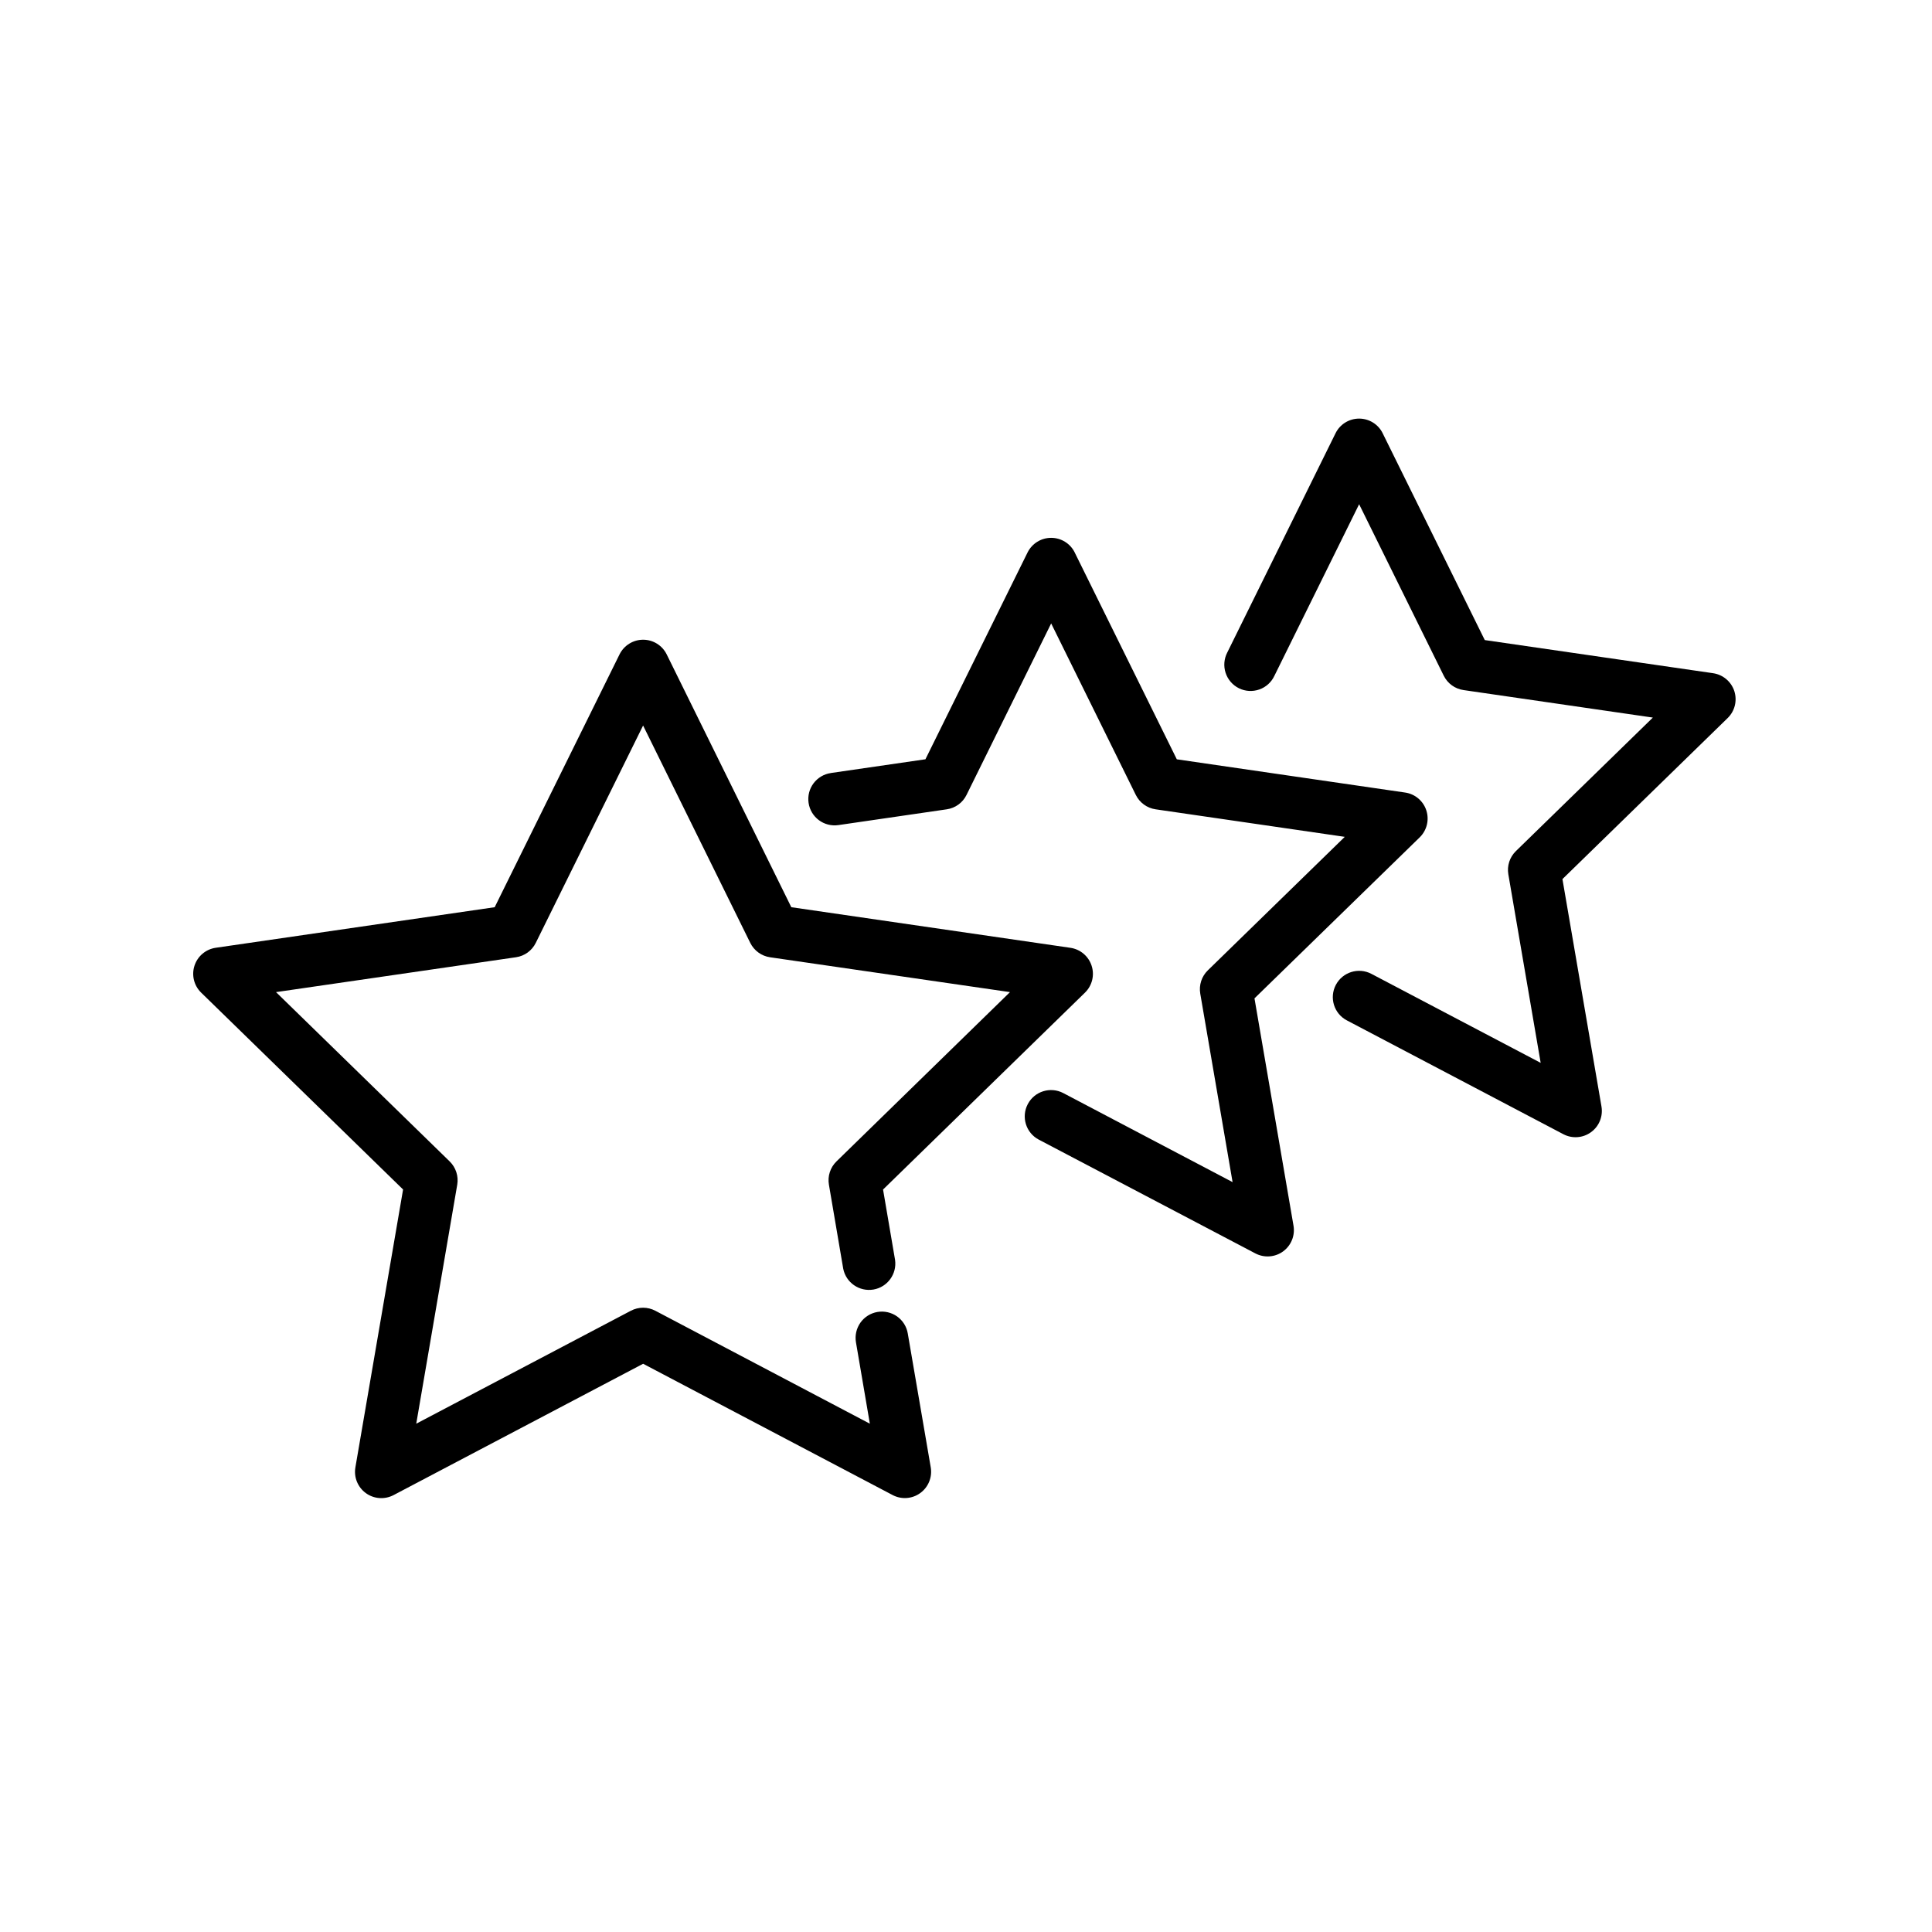 <svg width="60" height="60" viewBox="0 0 60 60" fill="none" xmlns="http://www.w3.org/2000/svg">
<path d="M28.192 41.414C28.157 41.2 28.037 41.009 27.86 40.883C27.683 40.758 27.463 40.708 27.25 40.744C27.035 40.781 26.845 40.901 26.72 41.078C26.595 41.256 26.546 41.476 26.583 41.689L27.014 44.214L20.353 40.707C20.115 40.581 19.83 40.581 19.591 40.707L12.927 44.214L14.2 36.791V36.792C14.245 36.527 14.157 36.257 13.965 36.069L8.572 30.811L16.025 29.728C16.291 29.69 16.52 29.523 16.639 29.282L19.972 22.532L23.3 29.282C23.419 29.523 23.649 29.69 23.915 29.729L31.366 30.811L25.977 36.069C25.785 36.257 25.697 36.527 25.743 36.792L26.187 39.4C26.272 39.834 26.688 40.121 27.125 40.048C27.561 39.974 27.859 39.565 27.797 39.127L27.424 36.942L33.694 30.828C33.917 30.611 33.998 30.287 33.901 29.991C33.805 29.695 33.55 29.48 33.242 29.435L24.575 28.174L20.705 20.323C20.568 20.044 20.284 19.867 19.973 19.867C19.662 19.867 19.378 20.044 19.24 20.323L15.363 28.174L6.699 29.434C6.392 29.479 6.136 29.694 6.04 29.99C5.944 30.285 6.024 30.61 6.247 30.827L12.518 36.941L11.037 45.57V45.571C10.984 45.877 11.11 46.187 11.362 46.37C11.613 46.553 11.947 46.576 12.222 46.432L19.973 42.353L27.719 46.429C27.994 46.575 28.328 46.551 28.579 46.368C28.831 46.186 28.957 45.876 28.905 45.569L28.192 41.414Z" fill="black"/>
<path d="M38.959 31.005L44.09 26.005C44.312 25.788 44.392 25.464 44.296 25.168C44.2 24.873 43.945 24.657 43.637 24.613L36.547 23.581L33.376 17.158V17.157C33.239 16.879 32.955 16.703 32.644 16.703C32.334 16.703 32.05 16.879 31.912 17.157L28.74 23.58L25.801 24.007V24.008C25.587 24.039 25.394 24.154 25.264 24.328C25.135 24.501 25.08 24.719 25.111 24.933C25.176 25.38 25.59 25.689 26.037 25.624L29.402 25.134L29.402 25.134C29.668 25.096 29.898 24.929 30.016 24.688L32.645 19.361L35.274 24.688C35.393 24.928 35.623 25.096 35.889 25.134L41.763 25.989L37.51 30.135C37.318 30.322 37.23 30.593 37.275 30.858L38.279 36.712L33.022 33.947C32.623 33.737 32.129 33.89 31.919 34.289C31.708 34.688 31.861 35.182 32.26 35.392L38.987 38.926C39.262 39.07 39.595 39.047 39.847 38.864C40.098 38.681 40.224 38.372 40.171 38.065L38.959 31.005Z" fill="black"/>
<path d="M53.202 20.907L46.111 19.878L42.94 13.455V13.454C42.803 13.176 42.519 13 42.209 13C41.898 13 41.614 13.176 41.477 13.454L38.115 20.262C38.013 20.457 37.994 20.685 38.062 20.895C38.13 21.104 38.279 21.277 38.477 21.375C38.674 21.472 38.902 21.485 39.11 21.412C39.318 21.339 39.486 21.185 39.579 20.985L42.209 15.659L44.837 20.985C44.956 21.226 45.186 21.393 45.452 21.431L51.331 22.285L47.078 26.431V26.431C46.885 26.619 46.797 26.889 46.843 27.154L47.847 33.008L42.59 30.244V30.244C42.191 30.034 41.697 30.187 41.486 30.586C41.276 30.985 41.428 31.479 41.828 31.689L48.55 35.223C48.825 35.368 49.159 35.344 49.41 35.161C49.662 34.979 49.788 34.669 49.735 34.362L48.523 27.301L53.654 22.3C53.877 22.083 53.956 21.759 53.861 21.463C53.765 21.168 53.509 20.952 53.202 20.907L53.202 20.907Z" fill="black"/>
</svg>
